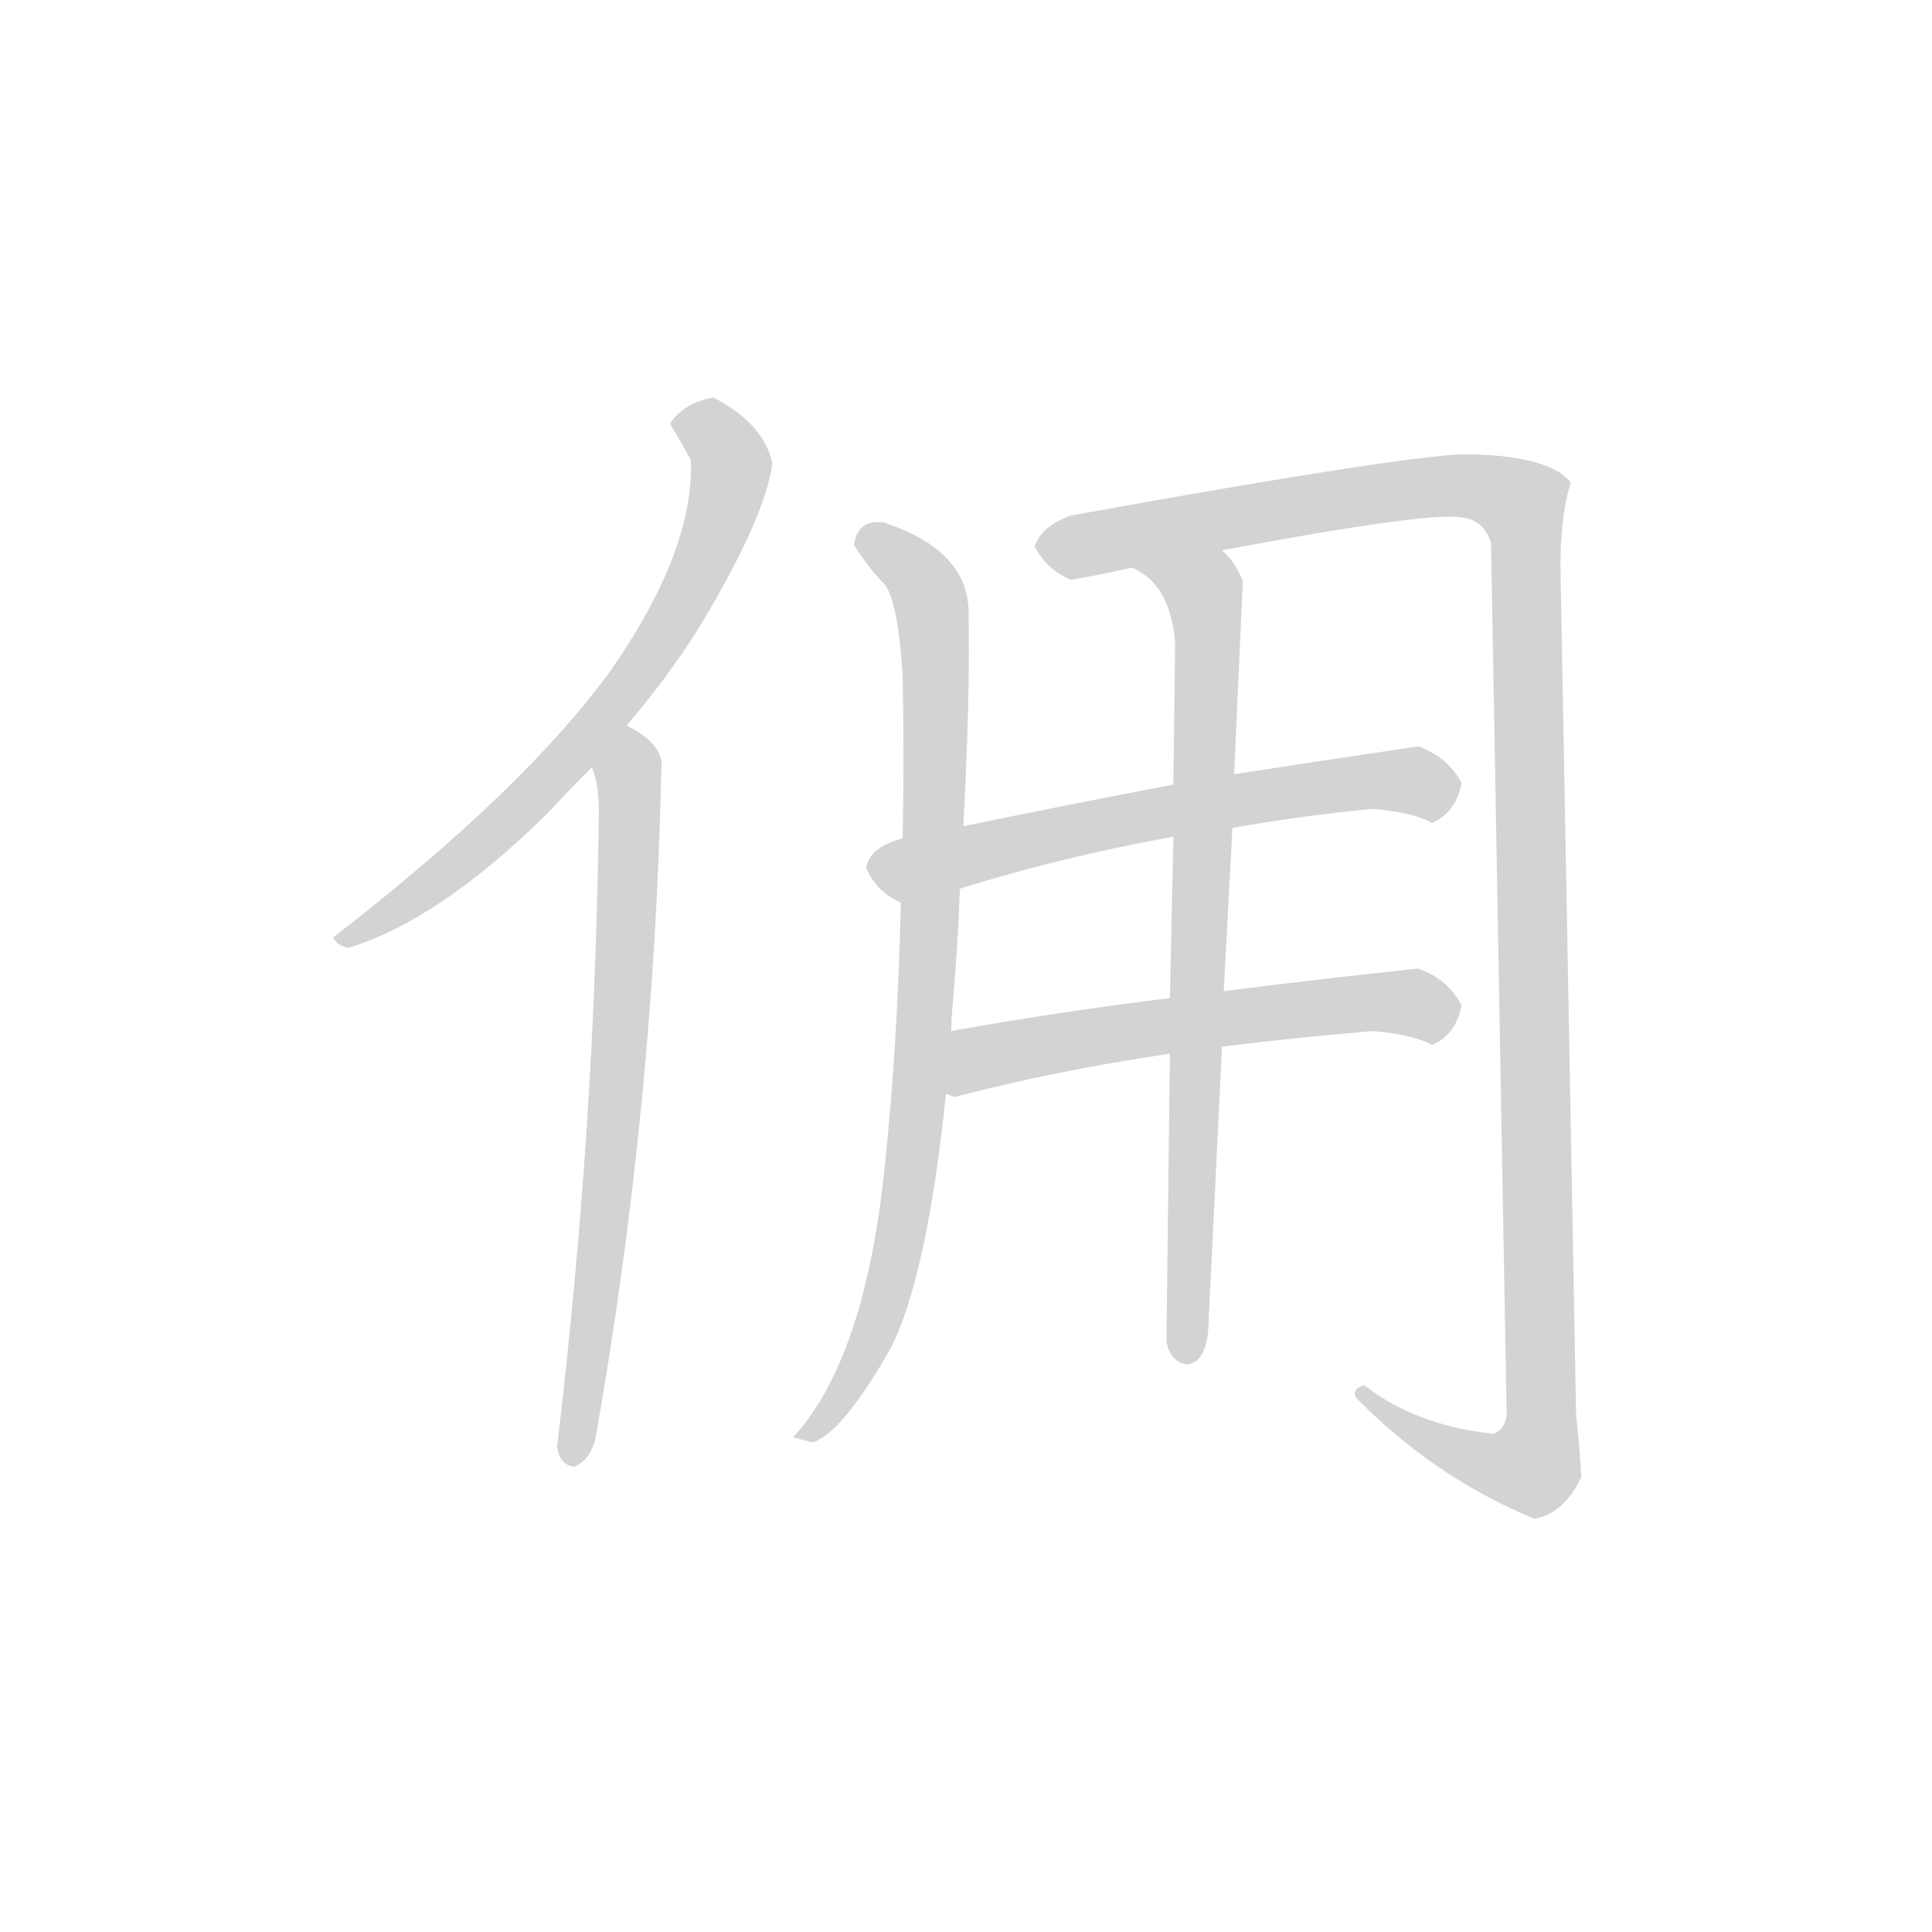 <svg version="1.1" viewBox="0 0 1024 1024" xmlns="http://www.w3.org/2000/svg">
  <!-- <g stroke="lightgray" stroke-width="4"
     transform="scale(4, 4)">
    <line x1="0" y1="0" x2="256" y2="0"></line>
    <line x1="0" y1="0" x2="0" y2="256"></line>
    <line x1="256" y1="0" x2="256" y2="256"></line>
    <line x1="0" y1="256" x2="256" y2="256"></line>
  </g>        -->
  <g transform="scale(0.92, -0.92) translate(60, -830)">
    <style type="text/css">
      
        @keyframes keyframes0 {
          from {
            stroke: black;
            stroke-dashoffset: 650;
            stroke-width: 128;
          }
          68% {
            animation-timing-function: step-end;
            stroke: black;
            stroke-dashoffset: 0;
            stroke-width: 128;
          }
          to {
            stroke: black;
            stroke-width: 151;
          }
        }
        #make-me-a-hanzi-animation-0 {
          animation: keyframes0 0.779s both;
          animation-delay: 0s;
          animation-timing-function: linear;
        }
      
        @keyframes keyframes1 {
          from {
            stroke: black;
            stroke-dashoffset: 665;
            stroke-width: 128;
          }
          68% {
            animation-timing-function: step-end;
            stroke: black;
            stroke-dashoffset: 0;
            stroke-width: 128;
          }
          to {
            stroke: black;
            stroke-width: 151;
          }
        }
        #make-me-a-hanzi-animation-1 {
          animation: keyframes1 0.791s both;
          animation-delay: 0.779s;
          animation-timing-function: linear;
        }
      
        @keyframes keyframes2 {
          from {
            stroke: black;
            stroke-dashoffset: 799;
            stroke-width: 128;
          }
          72% {
            animation-timing-function: step-end;
            stroke: black;
            stroke-dashoffset: 0;
            stroke-width: 128;
          }
          to {
            stroke: black;
            stroke-width: 151;
          }
        }
        #make-me-a-hanzi-animation-2 {
          animation: keyframes2 0.9s both;
          animation-delay: 1.57s;
          animation-timing-function: linear;
        }
      
        @keyframes keyframes3 {
          from {
            stroke: black;
            stroke-dashoffset: 1183;
            stroke-width: 128;
          }
          79% {
            animation-timing-function: step-end;
            stroke: black;
            stroke-dashoffset: 0;
            stroke-width: 128;
          }
          to {
            stroke: black;
            stroke-width: 151;
          }
        }
        #make-me-a-hanzi-animation-3 {
          animation: keyframes3 1.213s both;
          animation-delay: 2.47s;
          animation-timing-function: linear;
        }
      
        @keyframes keyframes4 {
          from {
            stroke: black;
            stroke-dashoffset: 581;
            stroke-width: 128;
          }
          65% {
            animation-timing-function: step-end;
            stroke: black;
            stroke-dashoffset: 0;
            stroke-width: 128;
          }
          to {
            stroke: black;
            stroke-width: 151;
          }
        }
        #make-me-a-hanzi-animation-4 {
          animation: keyframes4 0.723s both;
          animation-delay: 3.683s;
          animation-timing-function: linear;
        }
      
        @keyframes keyframes5 {
          from {
            stroke: black;
            stroke-dashoffset: 544;
            stroke-width: 128;
          }
          64% {
            animation-timing-function: step-end;
            stroke: black;
            stroke-dashoffset: 0;
            stroke-width: 128;
          }
          to {
            stroke: black;
            stroke-width: 151;
          }
        }
        #make-me-a-hanzi-animation-5 {
          animation: keyframes5 0.693s both;
          animation-delay: 4.406s;
          animation-timing-function: linear;
        }
      
        @keyframes keyframes6 {
          from {
            stroke: black;
            stroke-dashoffset: 729;
            stroke-width: 128;
          }
          70% {
            animation-timing-function: step-end;
            stroke: black;
            stroke-dashoffset: 0;
            stroke-width: 128;
          }
          to {
            stroke: black;
            stroke-width: 151;
          }
        }
        #make-me-a-hanzi-animation-6 {
          animation: keyframes6 0.843s both;
          animation-delay: 5.099s;
          animation-timing-function: linear;
        }
      
    </style>
    
      <path d="M 141 284 Q 193 300 255 361 Q 268 375 281 388 L 301 412 Q 330 446 349 479 Q 381 534 385 563 Q 380 586 351 601 Q 334 598 326 586 Q 333 574 338 565 Q 340 513 292 444 Q 242 375 132 290 Q 134 285 141 284 Z" fill="lightgray"></path>
    
      <path d="M 281 388 Q 285 378 285 363 Q 283 181 261 -3 Q 262 -14 271 -15 Q 280 -11 283 1 Q 317 193 321 387 Q 323 401 301 412 C 276 428 274 417 281 388 Z" fill="lightgray"></path>
    
      <path d="M 495 354 Q 499 430 498 477 Q 498 513 449 529 Q 434 531 432 516 Q 441 502 449 494 Q 457 486 460 442 Q 461 393 460 347 L 459 310 Q 457 227 450 161 Q 439 48 397 2 L 408 -1 Q 425 4 453 53 Q 474 94 485 200 L 488 236 Q 488 243 489 253 Q 492 288 493 318 L 495 354 Z" fill="lightgray"></path>
    
      <path d="M 557 496 Q 575 499 592 503 L 644 513 Q 762 535 781 532 Q 795 531 799 517 L 808 15 Q 807 6 800 4 Q 755 9 726 32 Q 719 30 721 25 Q 766 -21 824 -45 Q 841 -42 851 -21 Q 850 -3 848 15 L 839 503 Q 839 534 845 552 Q 838 561 819 565 Q 800 569 777 568 Q 728 564 557 533 Q 540 527 536 515 Q 544 501 557 496 Z" fill="lightgray"></path>
    
      <path d="M 616 378 Q 553 366 495 354 L 460 347 Q 441 342 439 330 Q 445 316 459 310 C 462 308 464 309 493 318 Q 550 336 616 348 L 650 353 Q 689 360 731 364 Q 754 362 765 356 Q 779 362 782 379 Q 774 394 757 400 Q 703 392 651 384 L 616 378 Z" fill="lightgray"></path>
    
      <path d="M 485 200 Q 487 199 490 198 Q 547 213 614 223 L 644 227 Q 684 232 731 236 Q 754 234 765 228 Q 779 234 782 251 Q 774 266 757 272 Q 700 266 645 259 L 614 255 Q 549 247 488 236 C 458 231 455 203 485 200 Z" fill="lightgray"></path>
    
      <path d="M 592 503 Q 614 494 617 460 L 616 378 L 616 348 L 614 255 L 614 223 L 612 57 Q 614 46 623 44 Q 634 44 636 63 L 644 227 L 645 259 L 650 353 L 651 384 L 656 495 Q 652 506 644 513 C 626 537 567 520 592 503 Z" fill="lightgray"></path>
    
    
      <clipPath id="make-me-a-hanzi-clip-0">
        <path d="M 141 284 Q 193 300 255 361 Q 268 375 281 388 L 301 412 Q 330 446 349 479 Q 381 534 385 563 Q 380 586 351 601 Q 334 598 326 586 Q 333 574 338 565 Q 340 513 292 444 Q 242 375 132 290 Q 134 285 141 284 Z"></path>
      </clipPath>
      <path clip-path="url(#make-me-a-hanzi-clip-0)" d="M 337 585 L 349 583 L 356 574 L 360 553 L 341 495 L 313 448 L 227 351 L 167 304 L 141 294" fill="none" id="make-me-a-hanzi-animation-0" stroke-dasharray="522 1044" stroke-linecap="round"></path>
    
      <clipPath id="make-me-a-hanzi-clip-1">
        <path d="M 281 388 Q 285 378 285 363 Q 283 181 261 -3 Q 262 -14 271 -15 Q 280 -11 283 1 Q 317 193 321 387 Q 323 401 301 412 C 276 428 274 417 281 388 Z"></path>
      </clipPath>
      <path clip-path="url(#make-me-a-hanzi-clip-1)" d="M 302 401 L 296 210 L 270 -6" fill="none" id="make-me-a-hanzi-animation-1" stroke-dasharray="537 1074" stroke-linecap="round"></path>
    
      <clipPath id="make-me-a-hanzi-clip-2">
        <path d="M 495 354 Q 499 430 498 477 Q 498 513 449 529 Q 434 531 432 516 Q 441 502 449 494 Q 457 486 460 442 Q 461 393 460 347 L 459 310 Q 457 227 450 161 Q 439 48 397 2 L 408 -1 Q 425 4 453 53 Q 474 94 485 200 L 488 236 Q 488 243 489 253 Q 492 288 493 318 L 495 354 Z"></path>
      </clipPath>
      <path clip-path="url(#make-me-a-hanzi-clip-2)" d="M 445 516 L 472 495 L 480 445 L 470 191 L 457 106 L 440 49 L 422 20 L 403 4" fill="none" id="make-me-a-hanzi-animation-2" stroke-dasharray="671 1342" stroke-linecap="round"></path>
    
      <clipPath id="make-me-a-hanzi-clip-3">
        <path d="M 557 496 Q 575 499 592 503 L 644 513 Q 762 535 781 532 Q 795 531 799 517 L 808 15 Q 807 6 800 4 Q 755 9 726 32 Q 719 30 721 25 Q 766 -21 824 -45 Q 841 -42 851 -21 Q 850 -3 848 15 L 839 503 Q 839 534 845 552 Q 838 561 819 565 Q 800 569 777 568 Q 728 564 557 533 Q 540 527 536 515 Q 544 501 557 496 Z"></path>
      </clipPath>
      <path clip-path="url(#make-me-a-hanzi-clip-3)" d="M 548 515 L 771 550 L 809 544 L 816 535 L 828 7 L 822 -13 L 797 -14 L 730 24" fill="none" id="make-me-a-hanzi-animation-3" stroke-dasharray="1055 2110" stroke-linecap="round"></path>
    
      <clipPath id="make-me-a-hanzi-clip-4">
        <path d="M 616 378 Q 553 366 495 354 L 460 347 Q 441 342 439 330 Q 445 316 459 310 C 462 308 464 309 493 318 Q 550 336 616 348 L 650 353 Q 689 360 731 364 Q 754 362 765 356 Q 779 362 782 379 Q 774 394 757 400 Q 703 392 651 384 L 616 378 Z"></path>
      </clipPath>
      <path clip-path="url(#make-me-a-hanzi-clip-4)" d="M 451 330 L 611 363 L 736 381 L 760 378 L 765 368" fill="none" id="make-me-a-hanzi-animation-4" stroke-dasharray="453 906" stroke-linecap="round"></path>
    
      <clipPath id="make-me-a-hanzi-clip-5">
        <path d="M 485 200 Q 487 199 490 198 Q 547 213 614 223 L 644 227 Q 684 232 731 236 Q 754 234 765 228 Q 779 234 782 251 Q 774 266 757 272 Q 700 266 645 259 L 614 255 Q 549 247 488 236 C 458 231 455 203 485 200 Z"></path>
      </clipPath>
      <path clip-path="url(#make-me-a-hanzi-clip-5)" d="M 490 206 L 514 223 L 654 245 L 752 253 L 765 240" fill="none" id="make-me-a-hanzi-animation-5" stroke-dasharray="416 832" stroke-linecap="round"></path>
    
      <clipPath id="make-me-a-hanzi-clip-6">
        <path d="M 592 503 Q 614 494 617 460 L 616 378 L 616 348 L 614 255 L 614 223 L 612 57 Q 614 46 623 44 Q 634 44 636 63 L 644 227 L 645 259 L 650 353 L 651 384 L 656 495 Q 652 506 644 513 C 626 537 567 520 592 503 Z"></path>
      </clipPath>
      <path clip-path="url(#make-me-a-hanzi-clip-6)" d="M 599 503 L 634 488 L 635 471 L 624 53" fill="none" id="make-me-a-hanzi-animation-6" stroke-dasharray="601 1202" stroke-linecap="round"></path>
    
  </g>
</svg>